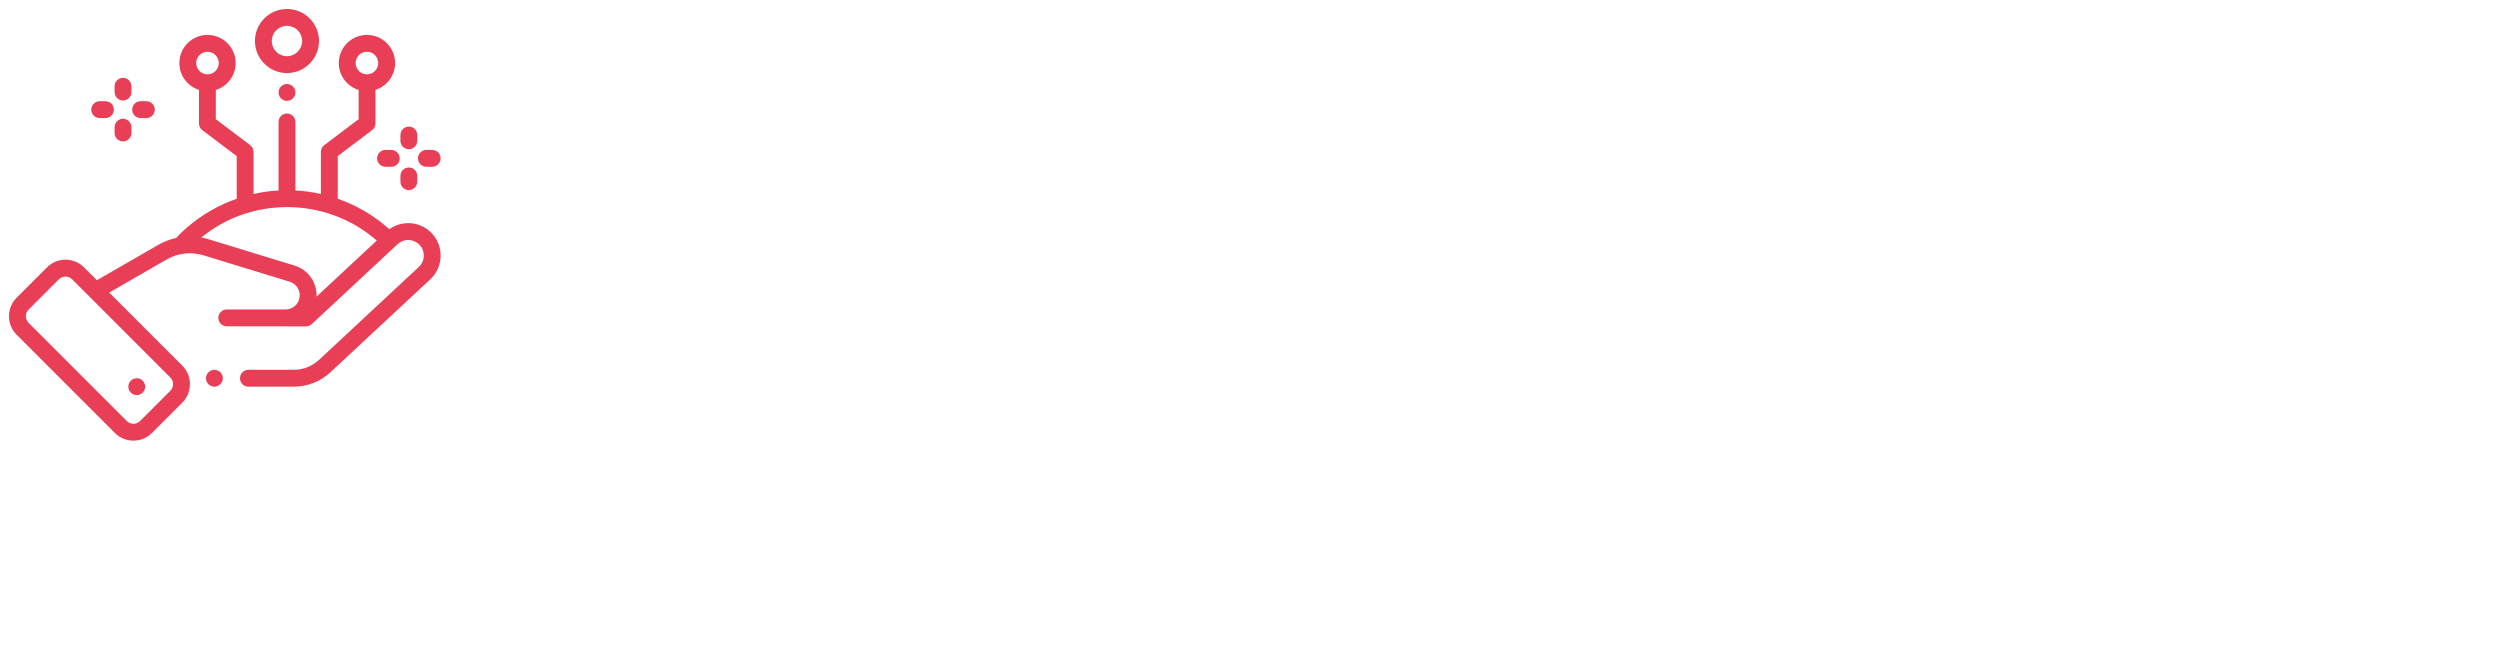 <?xml version="1.0" encoding="UTF-8"?>
<svg width="278px" height="74px" viewBox="0 0 278 74" version="1.1" xmlns="http://www.w3.org/2000/svg" xmlns:xlink="http://www.w3.org/1999/xlink">
    <!-- Generator: Sketch 50.2 (55047) - http://www.bohemiancoding.com/sketch -->
    <title>icon-2</title>
    <desc>Created with Sketch.</desc>
    <defs></defs>
    <g id="icon-2" stroke="none" stroke-width="1" fill="none" fill-rule="evenodd">
        <g id="Group-9" transform="translate(1, 1)" fill="#E83F56" fill-rule="nonzero">
            <path d="M47.994,27.217 C47.935,26.144 47.405,25.162 46.543,24.521 C45.272,23.579 43.554,23.584 42.296,24.485 C40.604,22.972 38.656,21.83 36.557,21.099 C36.557,21.097 36.557,21.095 36.557,21.093 L36.557,16.357 L40.38,13.473 C40.615,13.296 40.753,13.018 40.753,12.724 L40.753,8.995 C42.017,8.592 42.934,7.407 42.934,6.012 C42.934,4.286 41.53,2.882 39.804,2.882 C38.078,2.882 36.673,4.286 36.673,6.012 C36.673,7.416 37.603,8.607 38.879,9.003 L38.879,12.257 L35.055,15.141 C34.82,15.319 34.682,15.596 34.682,15.89 L34.682,20.566 C33.757,20.36 32.81,20.23 31.849,20.18 L31.849,12.562 C31.849,12.044 31.429,11.624 30.911,11.624 C30.394,11.624 29.974,12.044 29.974,12.562 L29.974,20.182 C29.033,20.234 28.105,20.363 27.196,20.567 L27.196,15.89 C27.196,15.595 27.058,15.318 26.823,15.141 L22.999,12.257 L22.999,9.003 C24.275,8.607 25.204,7.416 25.204,6.012 C25.204,4.286 23.8,2.882 22.074,2.882 C20.348,2.882 18.944,4.286 18.944,6.012 C18.944,7.407 19.861,8.592 21.124,8.995 L21.124,12.725 C21.124,13.019 21.263,13.296 21.497,13.473 L25.321,16.357 L25.321,21.093 C25.321,21.096 25.321,21.099 25.321,21.102 C24.889,21.253 24.461,21.422 24.039,21.608 C21.974,22.523 20.137,23.819 18.576,25.461 C17.89,25.614 17.225,25.869 16.607,26.225 L9.773,30.16 L8.346,28.733 C7.795,28.182 7.063,27.879 6.284,27.879 C5.505,27.879 4.773,28.182 4.223,28.733 L0.854,32.101 C0.303,32.652 0,33.384 0,34.163 C0,34.942 0.303,35.674 0.854,36.225 L11.775,47.146 C12.326,47.697 13.058,48 13.837,48 C14.616,48 15.348,47.697 15.898,47.146 L19.267,43.777 C20.404,42.641 20.404,40.791 19.267,39.654 L11.146,31.533 L17.543,27.849 C18.774,27.14 20.26,26.972 21.618,27.388 L31.214,30.327 C31.93,30.546 32.396,31.246 32.322,31.992 C32.241,32.802 31.566,33.412 30.752,33.412 L24.217,33.412 C23.699,33.412 23.279,33.832 23.279,34.35 C23.279,34.867 23.699,35.287 24.217,35.287 L33.028,35.294 C33.265,35.294 33.494,35.204 33.667,35.042 L43.214,26.15 C43.825,25.582 44.755,25.53 45.425,26.027 C45.839,26.334 46.093,26.806 46.122,27.321 C46.151,27.836 45.951,28.333 45.573,28.684 L34.474,39.018 C33.708,39.73 32.71,40.123 31.664,40.123 L26.625,40.123 C26.107,40.123 25.688,40.543 25.688,41.06 C25.688,41.578 26.107,41.998 26.625,41.998 L31.664,41.998 C33.186,41.998 34.637,41.427 35.751,40.39 L46.851,30.056 C47.637,29.325 48.054,28.289 47.994,27.217 Z M38.548,6.012 C38.548,5.32 39.111,4.757 39.804,4.757 C40.496,4.757 41.059,5.32 41.059,6.012 C41.059,6.705 40.496,7.268 39.804,7.268 C39.111,7.268 38.548,6.704 38.548,6.012 Z M22.074,7.268 C21.382,7.268 20.818,6.705 20.818,6.012 C20.818,5.32 21.382,4.757 22.074,4.757 C22.766,4.757 23.33,5.32 23.33,6.012 C23.33,6.705 22.766,7.268 22.074,7.268 Z M17.941,40.98 C18.347,41.386 18.347,42.046 17.941,42.452 L14.573,45.82 C14.376,46.017 14.115,46.125 13.837,46.125 C13.559,46.125 13.298,46.017 13.101,45.82 L2.18,34.899 C1.983,34.702 1.875,34.441 1.875,34.163 C1.875,33.885 1.983,33.624 2.18,33.427 L5.548,30.058 C5.745,29.862 6.006,29.754 6.284,29.754 C6.562,29.754 6.824,29.862 7.02,30.058 L17.941,40.98 Z M34.201,31.984 C34.268,30.426 33.268,28.995 31.763,28.534 L22.167,25.596 C21.91,25.517 21.649,25.455 21.387,25.407 C24.077,23.217 27.401,22.03 30.939,22.03 C34.631,22.03 38.132,23.345 40.895,25.749 L34.201,31.984 Z M23.505,40.398 C23.679,40.572 23.78,40.814 23.78,41.06 C23.78,41.307 23.679,41.549 23.505,41.723 C23.331,41.897 23.089,41.998 22.842,41.998 C22.595,41.998 22.354,41.897 22.179,41.723 C22.004,41.549 21.905,41.307 21.905,41.06 C21.905,40.814 22.004,40.572 22.179,40.398 C22.354,40.223 22.595,40.123 22.842,40.123 C23.089,40.123 23.331,40.223 23.505,40.398 Z M31.574,8.618 C31.749,8.792 31.849,9.034 31.849,9.281 C31.849,9.527 31.749,9.769 31.574,9.944 C31.4,10.118 31.158,10.218 30.912,10.218 C30.664,10.218 30.423,10.118 30.248,9.944 C30.074,9.769 29.974,9.527 29.974,9.281 C29.974,9.034 30.074,8.793 30.248,8.618 C30.423,8.444 30.664,8.343 30.912,8.343 C31.158,8.343 31.4,8.444 31.574,8.618 Z M14.871,41.335 C15.046,41.509 15.146,41.751 15.146,41.998 C15.146,42.244 15.046,42.486 14.871,42.66 C14.697,42.835 14.455,42.935 14.209,42.935 C13.962,42.935 13.72,42.835 13.546,42.66 C13.372,42.486 13.271,42.244 13.271,41.998 C13.271,41.751 13.372,41.509 13.546,41.335 C13.72,41.16 13.962,41.06 14.209,41.06 C14.455,41.06 14.697,41.161 14.871,41.335 Z M30.911,0 C32.876,0 34.474,1.598 34.474,3.562 C34.474,5.527 32.876,7.125 30.911,7.125 C28.947,7.125 27.349,5.527 27.349,3.562 C27.349,1.598 28.947,0 30.911,0 Z M30.911,5.25 C31.842,5.25 32.599,4.493 32.599,3.562 C32.599,2.632 31.842,1.875 30.911,1.875 C29.981,1.875 29.224,2.632 29.224,3.562 C29.224,4.493 29.981,5.25 30.911,5.25 Z M15.276,10.254 C15.793,10.254 16.213,10.674 16.213,11.191 C16.213,11.709 15.793,12.129 15.276,12.129 L14.633,12.129 C14.115,12.129 13.695,11.709 13.695,11.191 C13.695,10.674 14.115,10.254 14.633,10.254 L15.276,10.254 Z M10.727,10.254 C11.245,10.254 11.665,10.674 11.665,11.191 C11.665,11.709 11.245,12.129 10.727,12.129 L10.084,12.129 C9.567,12.129 9.147,11.709 9.147,11.191 C9.147,10.674 9.567,10.254 10.084,10.254 L10.727,10.254 Z M12.68,12.207 C13.198,12.207 13.617,12.627 13.617,13.144 L13.617,13.787 C13.617,14.305 13.198,14.725 12.68,14.725 C12.162,14.725 11.743,14.305 11.743,13.787 L11.743,13.144 C11.743,12.627 12.162,12.207 12.68,12.207 Z M12.68,7.658 C13.198,7.658 13.617,8.078 13.617,8.596 L13.617,9.239 C13.617,9.756 13.198,10.176 12.68,10.176 C12.162,10.176 11.743,9.756 11.743,9.239 L11.743,8.596 C11.743,8.078 12.162,7.658 12.68,7.658 Z M47.059,15.671 C47.577,15.671 47.996,16.091 47.996,16.609 C47.996,17.126 47.577,17.546 47.059,17.546 L46.416,17.546 C45.898,17.546 45.479,17.126 45.479,16.609 C45.479,16.091 45.898,15.671 46.416,15.671 L47.059,15.671 Z M42.51,15.671 C43.028,15.671 43.448,16.091 43.448,16.609 C43.448,17.126 43.028,17.546 42.51,17.546 L41.867,17.546 C41.35,17.546 40.93,17.126 40.93,16.609 C40.93,16.091 41.35,15.671 41.867,15.671 L42.51,15.671 Z M44.463,17.624 C44.981,17.624 45.401,18.044 45.401,18.561 L45.401,19.204 C45.401,19.722 44.981,20.142 44.463,20.142 C43.945,20.142 43.526,19.722 43.526,19.204 L43.526,18.561 C43.526,18.044 43.945,17.624 44.463,17.624 Z M44.463,13.075 C44.981,13.075 45.401,13.495 45.401,14.013 L45.401,14.656 C45.401,15.173 44.981,15.593 44.463,15.593 C43.945,15.593 43.526,15.174 43.526,14.656 L43.526,14.013 C43.526,13.495 43.945,13.075 44.463,13.075 Z" id="development-1"></path>
        </g>
    </g>
</svg>